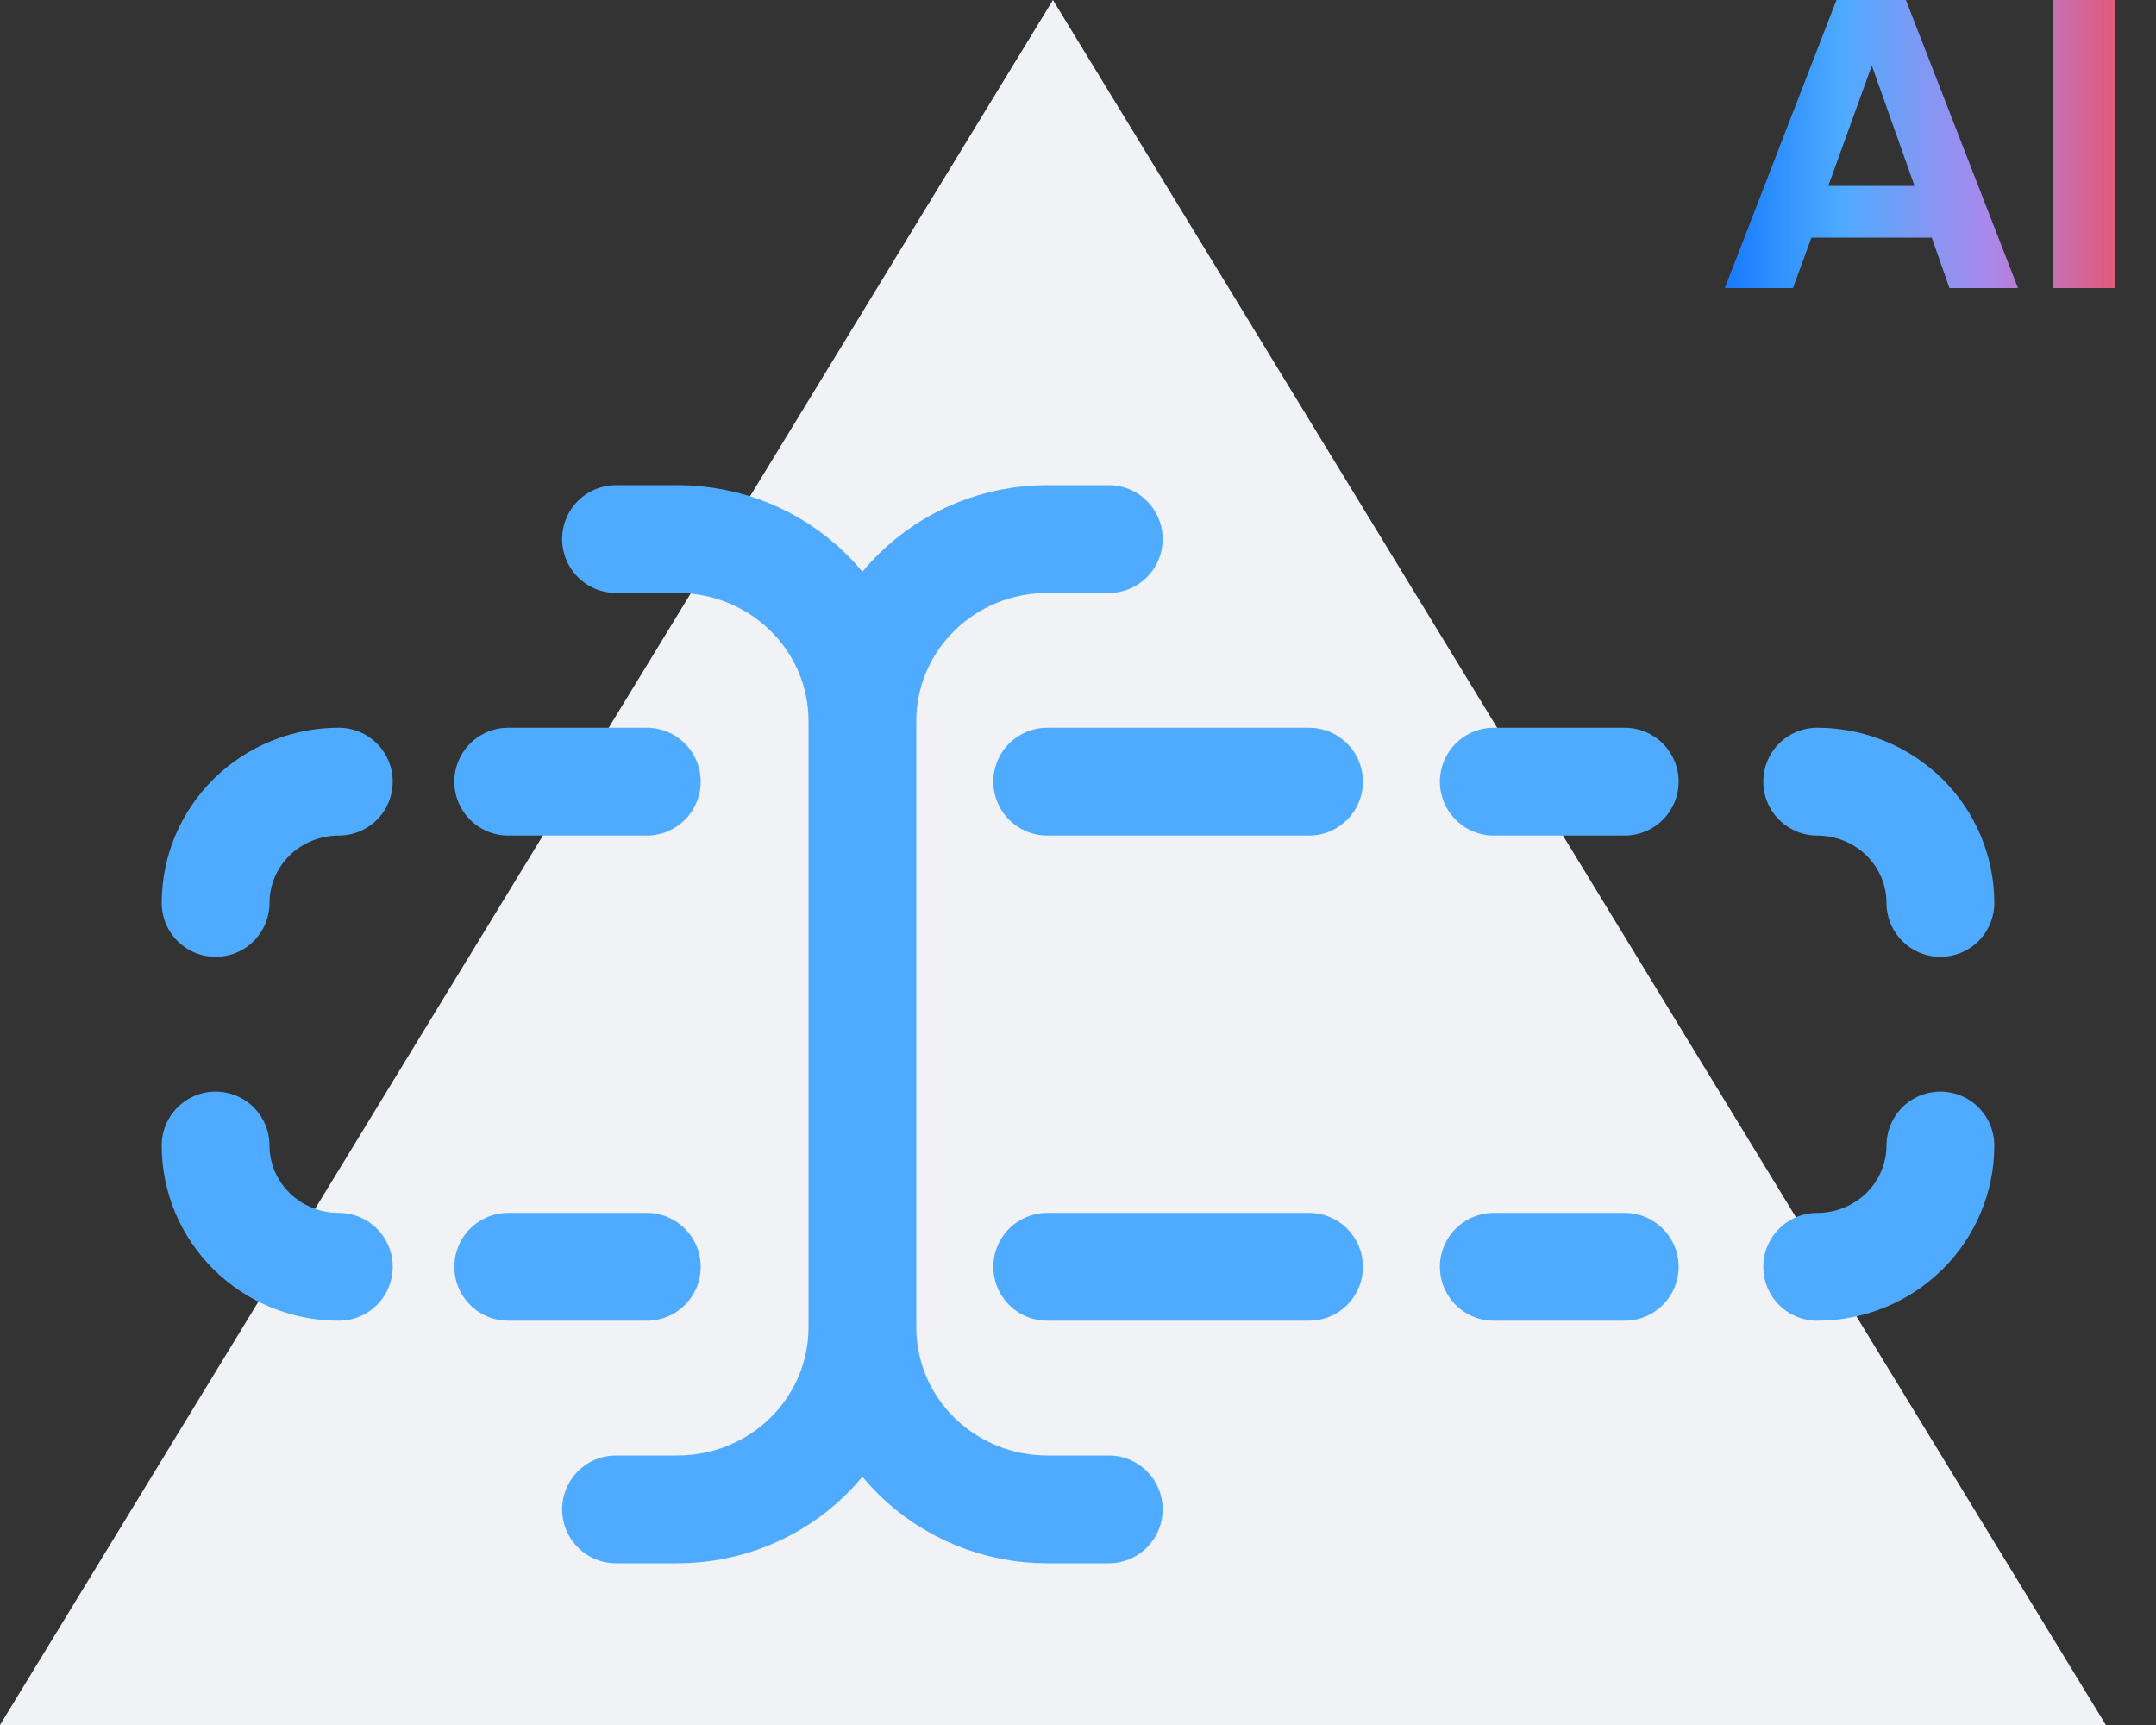 <svg width="40" height="32" viewBox="0 0 40 32" fill="none" xmlns="http://www.w3.org/2000/svg">
<rect x="0" y="0" width="40" height="32" fill="#333333" stroke="none"/>
<path d="M19.535 0L39.07 32H0L19.535 0Z" fill="#F0F2F6"/>
<path d="M11.429 10H12.571C13.481 10 14.353 10.356 14.996 10.989C15.639 11.621 16 12.48 16 13.375C16 12.48 16.361 11.621 17.004 10.989C17.647 10.356 18.519 10 19.429 10H20.571" fill="#F0F2F6"/>
<path d="M20.571 28H19.429C18.519 28 17.647 27.644 17.004 27.012C16.361 26.379 16 25.52 16 24.625C16 25.52 15.639 26.379 14.996 27.012C14.353 27.644 13.481 28 12.571 28H11.429" fill="#F0F2F6"/>
<path d="M16 13.375V24.625V13.375Z" fill="#F0F2F6"/>
<path d="M11.429 10H12.571C13.481 10 14.353 10.356 14.996 10.989C15.639 11.621 16 12.48 16 13.375M16 13.375C16 12.48 16.361 11.621 17.004 10.989C17.647 10.356 18.519 10 19.429 10H20.571M16 13.375V24.625M20.571 28H19.429C18.519 28 17.647 27.644 17.004 27.012C16.361 26.379 16 25.52 16 24.625M16 24.625C16 25.52 15.639 26.379 14.996 27.012C14.353 27.644 13.481 28 12.571 28H11.429M12 23.5H9.429M6.286 23.5C5.68 23.5 5.098 23.263 4.669 22.841C4.241 22.419 4 21.847 4 21.25M4 16.75C4 16.153 4.241 15.581 4.669 15.159C5.098 14.737 5.68 14.5 6.286 14.5M12 14.5H9.429M19.429 14.5H24.286M33.714 14.5C34.321 14.5 34.902 14.737 35.331 15.159C35.759 15.581 36 16.153 36 16.75M36 21.25C36 21.847 35.759 22.419 35.331 22.841C34.902 23.263 34.321 23.5 33.714 23.5M19.429 23.5H24.286M27.714 14.5H30.143M27.714 23.5H30.143" stroke="#4FABFF" stroke-width="2" stroke-linecap="round" stroke-linejoin="round"/>
<path d="M32 5.344L34.072 0H35.36L37.44 5.344H36.168L35.84 4.408H33.608L33.264 5.344H32ZM33.92 3.448H35.52L34.728 1.216L33.92 3.448Z" fill="url(#paint0_linear_624_144)"/>
<path d="M38.08 5.344V0H39.248V5.344H38.08Z" fill="url(#paint1_linear_624_144)"/>
<defs>
<linearGradient id="paint0_linear_624_144" x1="39.809" y1="3.563" x2="31.439" y2="3.563" gradientUnits="userSpaceOnUse">
<stop stop-color="#EE4D5D"/>
<stop offset="0.34" stop-color="#AC87EB"/>
<stop offset="0.67" stop-color="#4FABFF"/>
<stop offset="1" stop-color="#076EFF"/>
</linearGradient>
<linearGradient id="paint1_linear_624_144" x1="39.809" y1="3.563" x2="31.439" y2="3.563" gradientUnits="userSpaceOnUse">
<stop stop-color="#EE4D5D"/>
<stop offset="0.34" stop-color="#AC87EB"/>
<stop offset="0.67" stop-color="#4FABFF"/>
<stop offset="1" stop-color="#076EFF"/>
</linearGradient>
</defs>
</svg>
